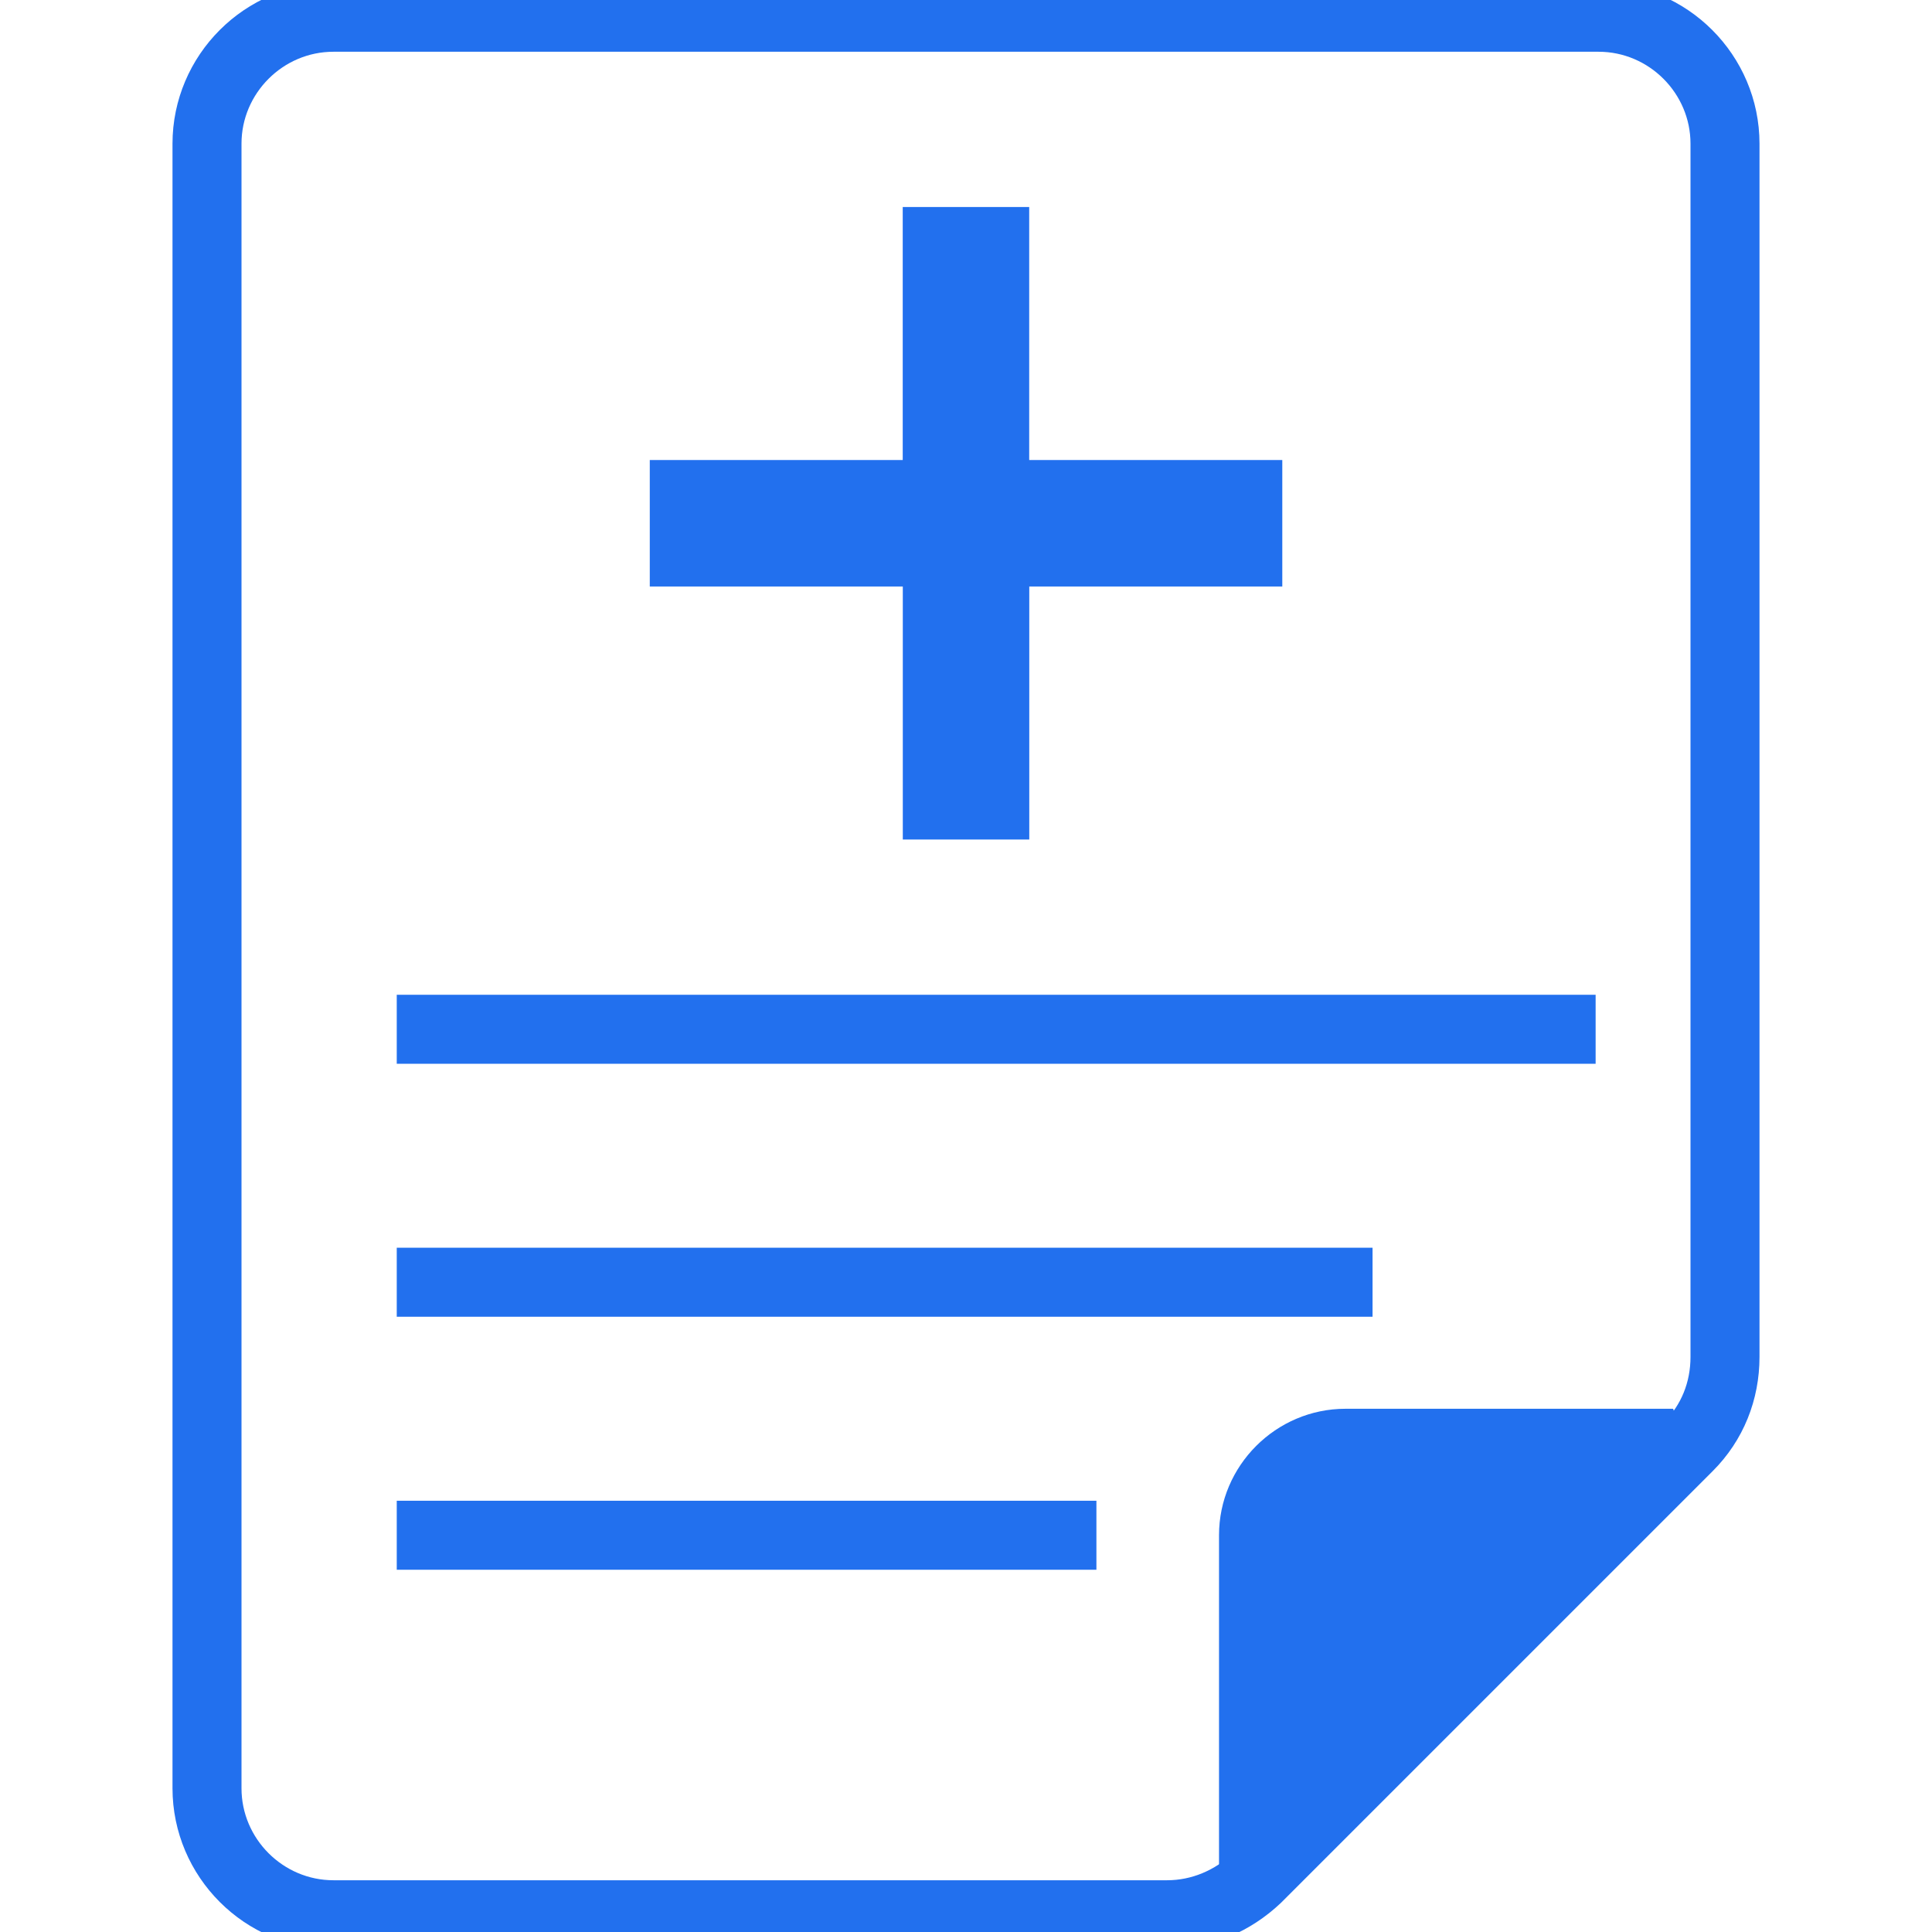 <svg xmlns="http://www.w3.org/2000/svg" width="28" height="28" viewBox="0 0 28 28">
  <g>
    <path fill="rgb(34,112,238)" fill-rule="evenodd" d="M24.468 20.948L17.795 27.622c-.092-.037-.037-.018-.128-.055V22.25c0-1.008.825-1.833 1.833-1.833h4.748c.092.257.11.275.22.532z"/>
    <path fill="none" stroke="rgb(34,112,238)" stroke-dasharray="0 0 0 0" stroke-linecap="round" stroke-linejoin="round" stroke-width="1" d="M23.167.25H4.833C3.825.25 3 1.075 3 2.083v23.833C3 26.925 3.825 27.75 4.833 27.75H16.915c.495 0 .953-.202 1.302-.532l6.252-6.252C24.817 20.618 25 20.16 25 19.665V2.083C25 1.075 24.175.25 23.167.25h0z"/>
    <g>
      <path fill="none" stroke="rgb(34,112,238)" stroke-dasharray="0 0 0 0" stroke-linecap="butt" stroke-linejoin="miter" stroke-width="1" d="M5.75 18.583h14.142"/>
      <path fill="none" stroke="rgb(34,112,238)" stroke-dasharray="0 0 0 0" stroke-linecap="butt" stroke-linejoin="miter" stroke-width="1" d="M5.75 14.917h17.375"/>
      <path fill="none" stroke="rgb(34,112,238)" stroke-dasharray="0 0 0 0" stroke-linecap="butt" stroke-linejoin="miter" stroke-width="1" d="M5.75 22.25h10.14"/>
    </g>
    <path fill="rgb(34,112,238)" fill-rule="evenodd" d="M18.583 6.667h-3.667V3h-1.833v3.667H9.417V8.5h3.667v3.667h1.833V8.5h3.667V6.667z"/>
  </g>
</svg>
